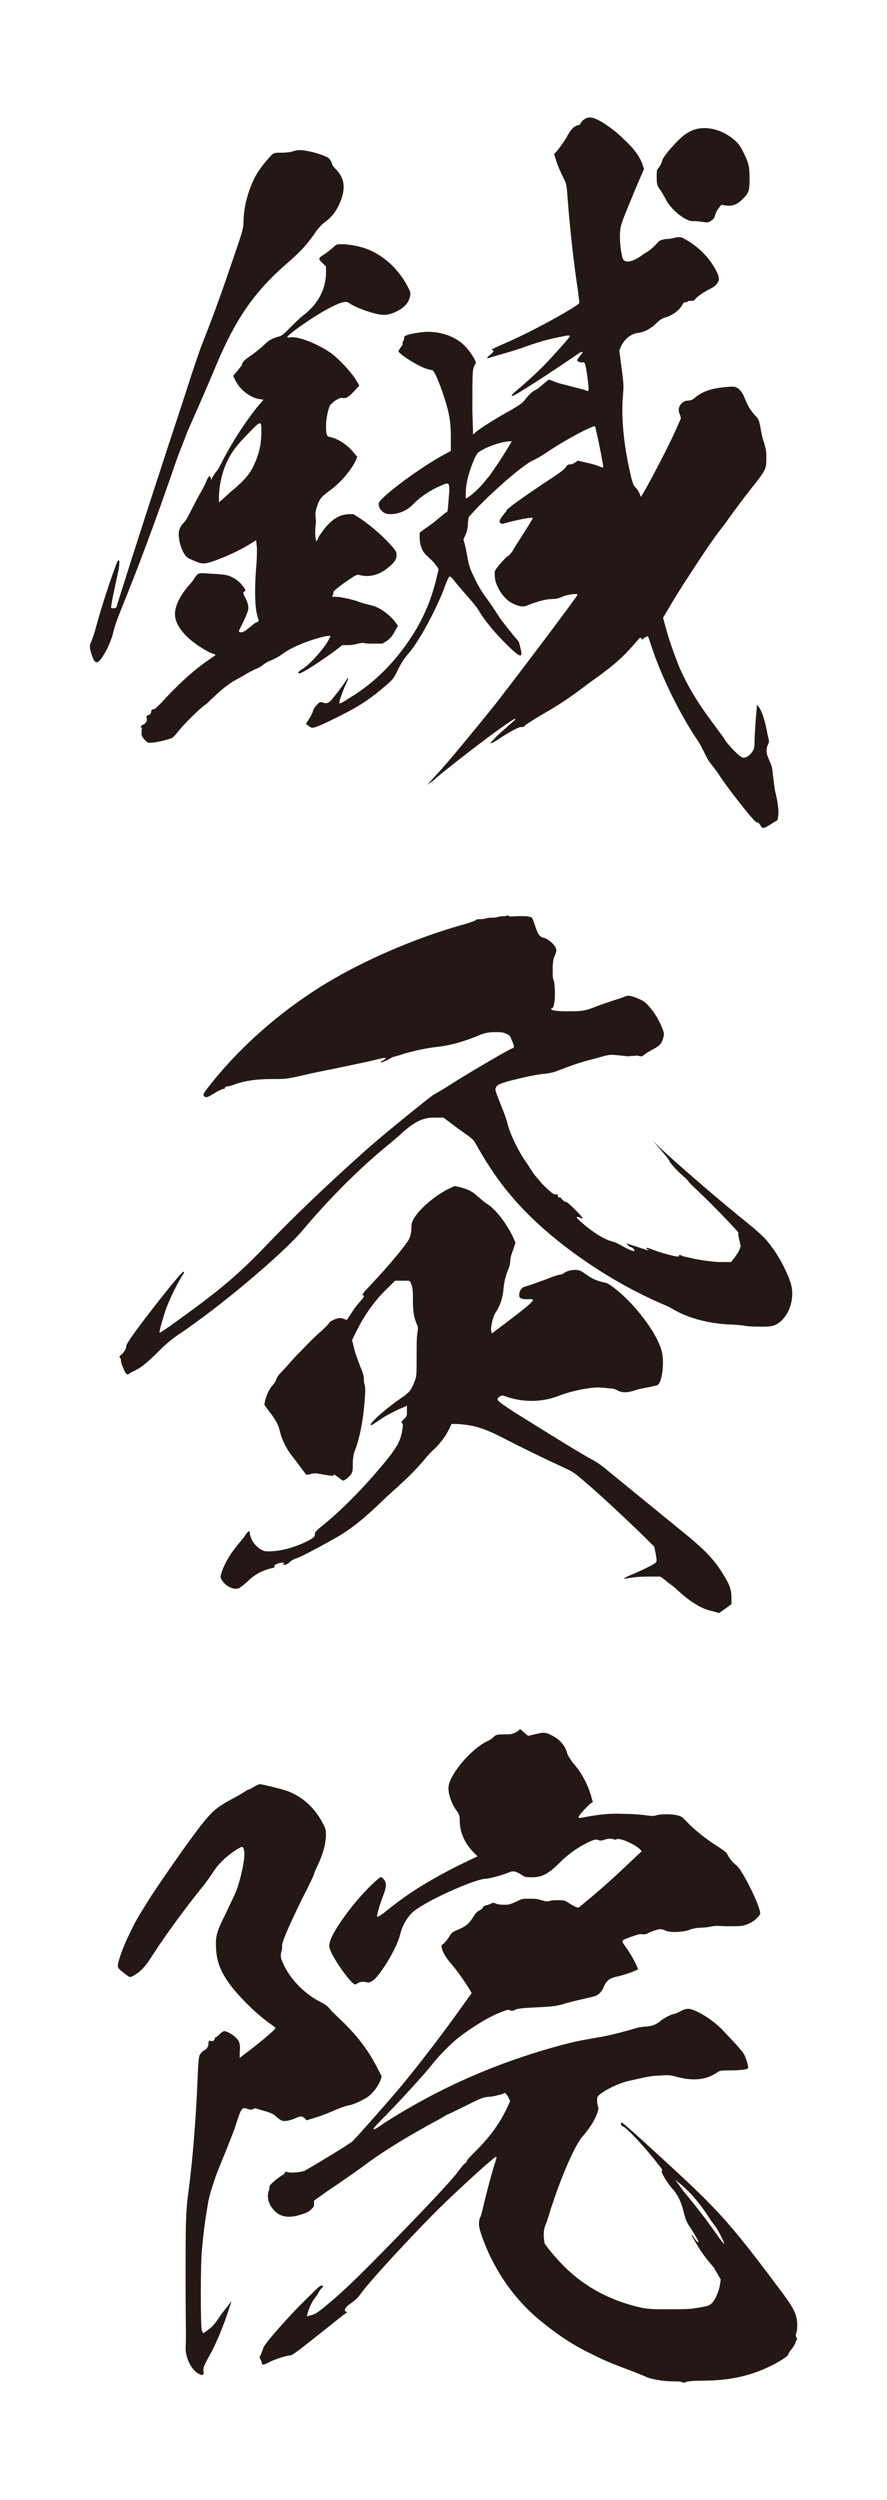 <?xml version="1.0" encoding="utf-8"?>
<!-- Generator: Adobe Illustrator 16.0.3, SVG Export Plug-In . SVG Version: 6.00 Build 0)  -->
<!DOCTYPE svg PUBLIC "-//W3C//DTD SVG 1.1//EN" "http://www.w3.org/Graphics/SVG/1.1/DTD/svg11.dtd">
<svg version="1.1" id="レイヤー_1" xmlns="http://www.w3.org/2000/svg" xmlns:xlink="http://www.w3.org/1999/xlink" x="0px"
	 y="0px" width="14.316px" height="40.316px" viewBox="0 0 14.316 40.316" enable-background="new 0 0 14.316 40.316"
	 xml:space="preserve">
<g>
	<path fill="#231815" d="M4.974,2.438c0.084,0.012,0.275,0.072,0.324,0.108c0.023,0.012,0.06,0.072,0.06,0.096
		c0,0.012,0.023,0.048,0.06,0.084c0.156,0.156,0.168,0.336,0.048,0.587C5.417,3.422,5.333,3.518,5.249,3.578
		C5.214,3.602,5.165,3.65,5.117,3.71C4.962,3.938,4.854,4.058,4.602,4.273C4.086,4.729,3.798,5.161,3.498,5.869
		C3.379,6.157,3.127,6.732,3.03,6.948c-0.035,0.096-0.119,0.3-0.18,0.468C2.599,8.147,2.335,8.879,2.047,9.599
		c-0.18,0.444-0.191,0.48-0.228,0.636c-0.012,0.048-0.06,0.168-0.096,0.24c-0.145,0.264-0.192,0.276-0.264,0.012
		c-0.013-0.072-0.013-0.084,0.012-0.132c0.012-0.036,0.06-0.156,0.084-0.264c0.096-0.348,0.239-0.779,0.336-1.031
		c0.012-0.024,0.023-0.036,0.036-0.012c0,0.012,0,0.096-0.024,0.192c-0.06,0.276-0.12,0.552-0.108,0.564
		c0.013,0.012,0.084,0,0.084-0.012c0-0.012,0.42-1.331,0.696-2.171C2.73,7.14,2.935,6.528,3.019,6.265
		C3.103,6,3.223,5.641,3.282,5.497C3.486,4.981,3.606,4.633,3.798,4.07C3.918,3.722,3.93,3.662,3.93,3.59
		c0-0.264,0.084-0.552,0.204-0.768c0.061-0.108,0.18-0.252,0.24-0.312c0.048-0.048,0.048-0.048,0.18-0.048
		c0.072,0,0.156-0.012,0.18-0.024C4.806,2.415,4.865,2.415,4.974,2.438z M5.514,3.938c0.096,0,0.252,0.024,0.359,0.06
		c0.3,0.096,0.563,0.336,0.72,0.648C6.629,4.717,6.629,4.729,6.616,4.79c-0.023,0.083-0.06,0.132-0.144,0.192
		c-0.096,0.06-0.191,0.096-0.275,0.096c-0.132,0-0.444-0.108-0.564-0.192c-0.048-0.036-0.132-0.012-0.275,0.06
		c-0.252,0.12-0.744,0.468-0.72,0.492c0.012,0.012,0.036,0,0.084,0c0.144,0,0.456,0.132,0.647,0.276
		c0.12,0.096,0.264,0.252,0.36,0.384l0.071,0.12L5.766,6.252c-0.049,0.06-0.133,0.144-0.168,0.156C5.585,6.42,5.562,6.42,5.537,6.42
		c-0.023-0.012-0.06,0-0.12,0.036C5.381,6.48,5.346,6.517,5.333,6.528C5.298,6.576,5.262,6.756,5.262,6.864
		c0,0.132,0.012,0.168,0.048,0.18c0.144,0.024,0.3,0.132,0.396,0.252l0.061,0.072L5.729,7.452c-0.097,0.18-0.265,0.36-0.42,0.468
		c-0.108,0.084-0.12,0.096-0.156,0.156c-0.036,0.072-0.072,0.192-0.06,0.251c0,0.024,0.012,0.096,0,0.156
		c-0.013,0.096,0,0.24,0.012,0.24s0.024-0.024,0.036-0.06c0.012-0.024,0.072-0.108,0.12-0.168c0.119-0.132,0.216-0.192,0.359-0.204
		h0.084l0.096,0.06c0.181,0.12,0.42,0.324,0.564,0.503C6.4,8.903,6.4,8.915,6.4,8.963c0,0.072-0.06,0.132-0.168,0.216
		C6.101,9.275,5.957,9.311,5.813,9.275C5.777,9.263,5.753,9.263,5.669,9.323c-0.18,0.12-0.288,0.204-0.288,0.228
		c0,0.012,0,0.036-0.012,0.048C5.357,9.623,5.357,9.623,5.405,9.623c0.084,0,0.252,0.036,0.36,0.072
		c0.06,0.024,0.144,0.048,0.203,0.06c0.061,0.012,0.145,0.048,0.18,0.072c0.084,0.048,0.192,0.144,0.24,0.216l0.036,0.048
		l-0.036,0.06c-0.048,0.096-0.084,0.144-0.156,0.192l-0.06,0.036H6.041c-0.072,0-0.156,0-0.168-0.012c-0.012,0-0.048,0-0.096,0.012
		c-0.036,0.012-0.096,0.024-0.156,0.024H5.525l-0.108,0.084c-0.228,0.168-0.539,0.372-0.587,0.372c-0.036,0-0.013-0.036,0.071-0.084
		c0.108-0.072,0.264-0.252,0.36-0.384c0.036-0.06,0.071-0.12,0.071-0.132c0-0.024-0.203,0.024-0.396,0.096
		c-0.156,0.06-0.264,0.108-0.396,0.204c-0.072,0.048-0.145,0.084-0.18,0.096c-0.036,0.012-0.072,0.036-0.108,0.06
		c-0.023,0.024-0.084,0.06-0.12,0.072c-0.036,0.012-0.096,0.048-0.144,0.072c-0.036,0.024-0.12,0.072-0.168,0.096
		c-0.132,0.072-0.264,0.18-0.372,0.288c-0.06,0.048-0.107,0.108-0.132,0.12c-0.048,0.024-0.3,0.264-0.42,0.408
		c-0.107,0.132-0.107,0.132-0.203,0.156c-0.12,0.036-0.265,0.06-0.301,0.048c-0.035-0.012-0.096-0.084-0.107-0.12v-0.072
		c0-0.024,0.012-0.048,0-0.048c-0.024,0-0.012-0.036,0.023-0.048c0.036-0.012,0.072-0.06,0.061-0.096
		c-0.012-0.024,0-0.06,0.023-0.06c0.024,0,0.049-0.024,0.049-0.06c0-0.024,0.023-0.036,0.048-0.036c0.012,0,0.048-0.036,0.12-0.108
		c0.228-0.252,0.503-0.516,0.791-0.708l0.084-0.06l-0.096-0.036c-0.324-0.167-0.552-0.396-0.563-0.6
		C2.814,9.791,2.898,9.611,3.055,9.431c0.036-0.036,0.072-0.084,0.084-0.108s0.036-0.048,0.048-0.06
		c0.036-0.024,0.048-0.024,0.216-0.012c0.252,0.012,0.276,0.024,0.348,0.06c0.072,0.036,0.132,0.084,0.18,0.156
		c0.036,0.048,0.036,0.06,0.013,0.072c-0.024,0.012-0.024,0.012,0,0.072c0.06,0.108,0.071,0.168,0.06,0.228
		c-0.023,0.084-0.084,0.204-0.12,0.276c-0.023,0.048-0.036,0.06-0.023,0.072c0.036,0.024,0.084,0,0.155-0.06
		c0.049-0.036,0.084-0.072,0.108-0.084s0.036-0.012,0.048-0.024c0.012-0.012-0.012-0.048-0.023-0.108
		C4.11,9.767,4.11,9.455,4.134,9.155c0.013-0.132,0.013-0.251,0.013-0.312L4.134,8.711l-0.096,0.06
		c-0.192,0.12-0.468,0.24-0.659,0.3C3.282,9.095,3.246,9.095,3.114,9.035C3.03,8.999,3.007,8.987,2.971,8.927
		C2.923,8.843,2.898,8.759,2.887,8.663c-0.012-0.096,0.012-0.168,0.084-0.24c0.048-0.048,0.084-0.144,0.252-0.456
		c0.023-0.036,0.072-0.12,0.096-0.18C3.343,7.728,3.366,7.68,3.379,7.68c0.012,0,0.023,0.012,0.023,0.036
		c0.012,0.036,0,0.024,0.036-0.036c0.024-0.036,0.048-0.072,0.06-0.084C3.511,7.584,3.559,7.5,3.606,7.404
		c0.156-0.3,0.384-0.647,0.575-0.875l0.072-0.084L4.17,6.433c-0.156-0.036-0.3-0.156-0.372-0.3L3.763,6.061l0.071-0.084
		C3.87,5.929,3.906,5.893,3.906,5.881c0-0.036,0.048-0.084,0.12-0.132C4.05,5.737,4.158,5.653,4.23,5.593
		c0.119-0.12,0.155-0.132,0.275-0.168c0.048-0.012,0.072-0.036,0.18-0.144C4.758,5.209,4.854,5.113,4.89,5.089
		c0.252-0.192,0.372-0.432,0.372-0.708V4.298l-0.061-0.06C5.13,4.166,5.13,4.166,5.262,4.082C5.31,4.046,5.369,3.998,5.394,3.974
		C5.43,3.938,5.453,3.938,5.514,3.938z M4.002,6.996c-0.191,0.192-0.264,0.3-0.323,0.42c-0.084,0.156-0.145,0.408-0.145,0.6V8.1
		l0.084-0.072c0.048-0.048,0.132-0.12,0.204-0.18C3.966,7.716,4.038,7.632,4.098,7.5c0.084-0.18,0.12-0.336,0.12-0.54
		C4.218,6.78,4.218,6.768,4.002,6.996z M9.699,1.959c0.155,0.096,0.252,0.168,0.396,0.312c0.156,0.144,0.24,0.276,0.276,0.384
		l0.023,0.072l-0.12,0.276c-0.239,0.576-0.252,0.611-0.264,0.708c-0.012,0.132,0,0.3,0.036,0.444c0.012,0.036,0.023,0.048,0.06,0.06
		c0.061,0.012,0.145-0.024,0.216-0.072c0.036-0.024,0.084-0.06,0.108-0.072c0.048-0.024,0.132-0.096,0.191-0.168
		c0.024-0.024,0.049-0.036,0.12-0.048c0.048,0,0.12-0.012,0.156-0.024c0.072-0.012,0.096-0.012,0.156,0.024
		c0.239,0.132,0.419,0.324,0.527,0.552c0.023,0.06,0.023,0.083,0.023,0.108c-0.023,0.06-0.048,0.096-0.144,0.144
		c-0.096,0.048-0.204,0.12-0.24,0.168c-0.023,0.024-0.035,0.024-0.06,0.024c-0.023,0-0.048,0-0.06,0.012
		c-0.013,0.012-0.036,0.012-0.048,0.012c-0.013,0-0.024,0.012-0.036,0.036c-0.048,0.096-0.168,0.18-0.3,0.216
		c-0.036,0.012-0.072,0.036-0.12,0.084c-0.084,0.084-0.192,0.144-0.288,0.156c-0.12,0.012-0.228,0.096-0.288,0.228l-0.023,0.06
		l0.036,0.276c0.035,0.264,0.035,0.276,0.023,0.444c-0.036,0.384,0.024,0.875,0.132,1.319c0.024,0.096,0.036,0.132,0.061,0.156
		c0.036,0.036,0.06,0.072,0.084,0.132c0.012,0.036,0.012,0.036,0.023,0.012c0.072-0.108,0.36-0.648,0.528-1.007l0.107-0.24
		l-0.012-0.048c-0.012-0.024-0.024-0.072-0.024-0.084c0-0.084,0.072-0.156,0.156-0.156c0.036,0,0.072-0.012,0.107-0.048
		c0.12-0.096,0.252-0.144,0.468-0.167c0.133-0.012,0.168-0.012,0.192,0c0.06,0.024,0.107,0.084,0.144,0.18
		c0.048,0.12,0.084,0.18,0.156,0.264c0.06,0.06,0.072,0.072,0.096,0.204c0.012,0.072,0.036,0.192,0.061,0.252
		c0.023,0.084,0.035,0.132,0.035,0.204c0,0.204,0,0.216-0.167,0.432c-0.192,0.24-0.396,0.516-0.504,0.671
		c-0.048,0.06-0.132,0.168-0.181,0.24c-0.132,0.18-0.563,0.84-0.695,1.067l-0.12,0.204l0.036,0.132
		c0.048,0.192,0.156,0.492,0.229,0.672c0.155,0.348,0.323,0.611,0.587,0.959c0.048,0.072,0.12,0.156,0.145,0.204
		c0.06,0.096,0.239,0.276,0.287,0.288c0.049,0.012,0.12-0.036,0.156-0.096c0.024-0.036,0.036-0.06,0.036-0.144
		c0-0.12,0.024-0.468,0.036-0.552v-0.06l0.023,0.024c0.061,0.072,0.108,0.216,0.156,0.479c0.024,0.084,0.024,0.096,0,0.144
		c-0.036,0.084-0.024,0.144,0.024,0.252c0.035,0.072,0.048,0.108,0.06,0.252c0.012,0.084,0.024,0.204,0.036,0.252
		c0.036,0.144,0.06,0.3,0.048,0.384l-0.012,0.072l-0.097,0.06c-0.132,0.084-0.144,0.084-0.18,0.024
		c-0.023-0.036-0.036-0.048-0.06-0.048c-0.012,0-0.048-0.036-0.168-0.18c-0.192-0.24-0.348-0.444-0.456-0.611
		c-0.048-0.072-0.12-0.156-0.144-0.192c-0.024-0.036-0.061-0.108-0.084-0.156c-0.024-0.048-0.072-0.144-0.108-0.192
		c-0.275-0.408-0.575-1.007-0.743-1.523c-0.036-0.108-0.048-0.156-0.061-0.144c-0.012,0-0.023,0.012-0.048,0.024
		c-0.023,0.012-0.023,0.036-0.035,0.024l-0.024-0.024c-0.012-0.012-0.024,0.012-0.132,0.132c-0.132,0.156-0.312,0.312-0.444,0.408
		c-0.012,0.012-0.144,0.108-0.228,0.167c-0.288,0.216-0.432,0.324-0.743,0.504c-0.168,0.096-0.313,0.192-0.324,0.204
		c-0.012,0.024-0.036,0.024-0.048,0.024c-0.036-0.012-0.168,0.06-0.336,0.168c-0.084,0.06-0.156,0.096-0.168,0.096
		s0.048-0.072,0.168-0.18c0.108-0.096,0.204-0.18,0.216-0.192c0.012-0.012,0.024-0.012,0.012-0.024
		c-0.023-0.024-0.852,0.6-1.283,0.959c-0.048,0.048-0.107,0.084-0.12,0.096c-0.023,0.024-0.012,0,0.156-0.18
		c0.168-0.18,0.552-0.648,0.863-1.032c0.216-0.264,1.392-1.823,1.392-1.847c0-0.024-0.18,0-0.252,0.036
		C9.027,9.646,8.968,9.659,8.932,9.659c-0.12,0-0.252,0.036-0.432,0.108C8.451,9.791,8.368,9.779,8.271,9.73
		c-0.12-0.06-0.228-0.204-0.275-0.36c-0.012-0.06-0.012-0.108-0.012-0.144c0-0.024,0.035-0.072,0.096-0.144
		c0.048-0.048,0.084-0.096,0.107-0.108c0.024-0.012,0.072-0.06,0.097-0.108c0.023-0.048,0.107-0.168,0.18-0.288
		c0.107-0.168,0.144-0.228,0.132-0.228C8.56,8.339,8.271,8.399,8.116,8.447c-0.013,0-0.024,0-0.036-0.012
		c-0.024-0.012-0.024-0.024,0-0.072c0.012-0.024,0.048-0.06,0.06-0.084c0.024-0.024,0.036-0.036,0.036-0.048
		c0-0.024,0.252-0.204,0.647-0.468c0.24-0.156,0.3-0.204,0.324-0.252C9.159,7.5,9.171,7.488,9.207,7.488s0.061-0.024,0.084-0.036
		l0.036-0.024l0.204,0.048C9.639,7.5,9.723,7.548,9.735,7.536c0.012-0.012-0.12-0.647-0.132-0.66
		C9.591,6.864,9.555,6.888,9.495,6.912C9.327,6.984,8.979,7.188,8.823,7.296c-0.084,0.06-0.18,0.108-0.228,0.132
		C8.439,7.5,7.984,7.896,7.696,8.195L7.564,8.339L7.552,8.436c0,0.06-0.012,0.132-0.035,0.18L7.48,8.699l0.023,0.084
		c0.013,0.048,0.036,0.168,0.048,0.24c0.024,0.108,0.036,0.156,0.097,0.276C7.72,9.455,7.78,9.551,7.888,9.695
		c0.036,0.048,0.12,0.18,0.192,0.288c0.071,0.096,0.191,0.24,0.216,0.276c0.048,0.048,0.084,0.096,0.084,0.108
		c0,0.012,0.012,0.048,0.023,0.096c0.036,0.156,0,0.156-0.252-0.096c-0.155-0.156-0.3-0.324-0.407-0.492
		C7.708,9.803,7.624,9.707,7.54,9.611c-0.072-0.084-0.168-0.192-0.204-0.24C7.301,9.323,7.265,9.287,7.252,9.299
		C7.24,9.311,7.204,9.383,7.168,9.491c-0.144,0.372-0.396,0.828-0.552,1.02c-0.096,0.108-0.155,0.204-0.216,0.336
		c-0.048,0.096-0.071,0.12-0.168,0.204c-0.239,0.204-0.407,0.324-0.743,0.492c-0.264,0.132-0.396,0.192-0.443,0.192
		c-0.024,0-0.048-0.012-0.072-0.036l-0.036-0.024l0.036-0.06c0.024-0.036,0.06-0.096,0.072-0.132
		c0.012-0.048,0.035-0.084,0.071-0.12c0.048-0.048,0.048-0.048,0.084-0.036c0.072,0.024,0.097,0.012,0.145-0.036
		c0.06-0.072,0.191-0.24,0.228-0.3c0.06-0.108,0.06-0.06,0,0.06c-0.048,0.108-0.108,0.276-0.096,0.288
		c0.012,0.012,0.071-0.024,0.144-0.072c0.444-0.264,0.804-0.636,1.092-1.115c0.168-0.288,0.275-0.563,0.359-0.947
		c0.012-0.024,0-0.048-0.06-0.12c-0.036-0.048-0.097-0.096-0.12-0.12c-0.072-0.06-0.12-0.168-0.12-0.3V8.591l0.061-0.048
		C6.868,8.52,6.977,8.447,7.061,8.375c0.084-0.072,0.144-0.12,0.156-0.12c0.012,0,0.023-0.216,0.035-0.336
		c0-0.144-0.012-0.144-0.144-0.084c-0.168,0.072-0.324,0.18-0.42,0.276c-0.107,0.12-0.228,0.168-0.359,0.18
		c-0.084,0-0.084,0-0.132-0.024C6.137,8.231,6.101,8.16,6.113,8.111C6.148,8.016,6.7,7.596,7.12,7.356l0.156-0.084V7.044
		c0-0.18-0.012-0.264-0.036-0.384C7.192,6.433,7.036,6.013,6.988,5.977C6.977,5.965,6.94,5.965,6.904,5.953
		C6.772,5.917,6.521,5.761,6.449,5.689c-0.024-0.024-0.024-0.024,0-0.06c0.012-0.024,0.048-0.06,0.048-0.072
		c0-0.024,0-0.048,0.012-0.06c0.012-0.012,0.012-0.036,0.012-0.048c0-0.036,0.061-0.06,0.229-0.084c0.203-0.036,0.396,0,0.552,0.072
		C7.444,5.509,7.54,5.593,7.648,5.773l0.035,0.072L7.648,5.917c-0.024,0.06-0.024,0.156-0.024,0.72l0.012,0.372l0.036-0.036
		C7.756,6.9,8.068,6.708,8.248,6.612c0.144-0.084,0.191-0.12,0.216-0.156c0.048-0.06,0.12-0.144,0.18-0.168
		c0.024-0.012,0.06-0.036,0.084-0.06s0.06-0.048,0.084-0.072l0.048-0.036l0.096,0.036c0.048,0.024,0.168,0.048,0.252,0.072
		s0.192,0.048,0.229,0.06C9.471,6.3,9.483,6.313,9.495,6.3c0.012-0.012,0-0.096-0.012-0.204C9.447,5.833,9.436,5.833,9.399,5.845
		c-0.013,0-0.036,0-0.061-0.012C9.327,5.821,9.315,5.821,9.315,5.809c0-0.012,0.023-0.036,0.048-0.072
		c0.023-0.036,0.048-0.048,0.036-0.06c0-0.012-0.048,0.012-0.097,0.048c-0.419,0.288-0.995,0.66-1.031,0.66
		c-0.023,0-0.012-0.024,0.048-0.072c0.145-0.12,0.384-0.336,0.517-0.479c0.18-0.192,0.359-0.396,0.359-0.408
		c0-0.024-0.012-0.024-0.18,0.012c-0.192,0.036-0.42,0.108-0.612,0.18C8.26,5.665,8.092,5.713,7.924,5.761
		c-0.036,0.012-0.06,0.024-0.06,0.012c0-0.012,0.023-0.036,0.06-0.06c0.048-0.048,0.048-0.06,0.036-0.06
		c-0.012-0.012-0.024,0-0.024-0.012c0-0.012,0.084-0.048,0.192-0.096c0.396-0.168,0.995-0.492,1.199-0.636l0.024-0.024L9.327,4.682
		C9.255,4.214,9.195,3.65,9.159,3.17C9.147,2.99,9.136,2.954,9.111,2.906c-0.048-0.096-0.12-0.252-0.144-0.348L8.943,2.487
		l0.072-0.084c0.036-0.048,0.096-0.132,0.132-0.192c0.06-0.12,0.12-0.18,0.18-0.192c0.024,0,0.036-0.012,0.048-0.036
		c0.024-0.048,0.072-0.072,0.108-0.084C9.543,1.887,9.591,1.899,9.699,1.959z M8.26,7.116H8.235c-0.107,0-0.348,0.072-0.479,0.156
		C7.708,7.296,7.696,7.32,7.66,7.392C7.576,7.584,7.517,7.788,7.517,7.956V8.04l0.06-0.036c0.084-0.06,0.216-0.192,0.275-0.276
		c0.036-0.036,0.097-0.12,0.133-0.18c0.071-0.096,0.167-0.252,0.239-0.372L8.26,7.116z M11.882,2.283
		c0.048,0.048,0.072,0.084,0.12,0.18c0.084,0.168,0.096,0.228,0.096,0.42s-0.012,0.228-0.108,0.324
		c-0.083,0.084-0.155,0.12-0.264,0.108l-0.084-0.012L11.605,3.35c-0.023,0.024-0.048,0.072-0.06,0.108
		c-0.012,0.048-0.024,0.072-0.06,0.096C11.438,3.59,11.426,3.59,11.33,3.578c-0.06-0.012-0.12-0.012-0.144-0.012
		c-0.108,0.012-0.36-0.18-0.444-0.36c-0.012-0.024-0.036-0.06-0.048-0.084c-0.012-0.024-0.048-0.072-0.072-0.108
		c-0.023-0.06-0.023-0.084-0.023-0.168c0-0.096,0-0.096,0.023-0.132c0.036-0.036,0.061-0.096,0.072-0.144
		c0.012-0.024,0.06-0.096,0.144-0.191c0.181-0.204,0.276-0.264,0.408-0.3C11.462,2.031,11.702,2.115,11.882,2.283z"/>
	<path fill="#231815" d="M8.2,14.761c0.012,0,0,0,0.012,0.012s0.084,0,0.156,0c0.083,0,0.155,0,0.18,0.012
		c0.036,0,0.048,0.012,0.096,0.168c0.036,0.108,0.072,0.156,0.12,0.167c0.084,0.012,0.216,0.132,0.216,0.204
		c0,0.012-0.012,0.06-0.036,0.108c-0.012,0.036-0.024,0.096-0.024,0.204c0,0.096,0,0.144,0.024,0.192
		c0,0.024,0.012,0.072,0.012,0.204c0,0.144-0.023,0.228-0.048,0.228c-0.012,0-0.012,0-0.012,0.012c0,0.024,0.107,0.036,0.275,0.036
		c0.192,0,0.265,0,0.468-0.084c0.061-0.024,0.168-0.06,0.24-0.084s0.156-0.048,0.18-0.06c0.024-0.012,0.072-0.024,0.084-0.024
		c0.048,0,0.18,0.048,0.252,0.096c0.096,0.072,0.228,0.252,0.3,0.444c0.024,0.06,0.024,0.083,0.012,0.132
		c-0.023,0.096-0.06,0.132-0.144,0.18c-0.048,0.024-0.108,0.06-0.144,0.084c-0.061,0.048-0.061,0.048-0.108,0.036
		c-0.023-0.012-0.072,0-0.12,0c-0.084,0.012-0.071,0-0.228-0.012c-0.12-0.012-0.132-0.012-0.336,0.048
		c-0.252,0.06-0.443,0.132-0.6,0.192c-0.084,0.036-0.144,0.048-0.24,0.06c-0.144,0.012-0.348,0.06-0.539,0.108
		c-0.18,0.048-0.229,0.072-0.24,0.108c-0.023,0.036-0.023,0.036,0.096,0.336c0.036,0.084,0.072,0.192,0.084,0.24
		c0.036,0.156,0.168,0.444,0.313,0.648c0.035,0.048,0.084,0.132,0.119,0.18c0.036,0.048,0.097,0.108,0.12,0.144
		c0.072,0.072,0.18,0.18,0.216,0.18h0.036c0.012,0,0.012,0.012,0.012,0.024c0,0.012,0.013,0.036,0.024,0.024
		c0.012-0.012,0.024,0.012,0.048,0.036c0.024,0.024,0.036,0.036,0.048,0.036c0.013,0,0.036,0.012,0.048,0.024
		c0.048,0.036,0.24,0.228,0.229,0.24c-0.013,0.012-0.024,0-0.048-0.012c-0.061-0.024-0.061,0,0.012,0.06
		c0.168,0.156,0.372,0.288,0.504,0.324c0.048,0.011,0.107,0.037,0.144,0.06c0.06,0.035,0.156,0.084,0.204,0.096
		c0.012,0,0.023,0.012,0.023,0c0-0.023-0.035-0.061-0.06-0.061c-0.012,0-0.036-0.023-0.048-0.035
		c-0.024-0.023-0.024-0.036-0.012-0.023c0.035,0.012,0.323,0.107,0.335,0.107c0.024,0,0.024,0,0-0.012
		c-0.048-0.024-0.023-0.037,0.036-0.013c0.145,0.06,0.48,0.156,0.468,0.12c-0.012-0.023,0.013-0.023,0.061,0
		c0.023,0.012,0.107,0.023,0.203,0.048c0.133,0.024,0.217,0.036,0.372,0.048h0.204l0.048-0.06c0.024-0.036,0.072-0.097,0.084-0.132
		l0.024-0.061l-0.024-0.107c-0.012-0.06-0.023-0.096-0.012-0.108c0.012-0.012-0.492-0.528-0.636-0.66
		c-0.048-0.048-0.132-0.12-0.168-0.168s-0.084-0.084-0.096-0.096c-0.072-0.06-0.216-0.216-0.216-0.24
		c0-0.012-0.049-0.072-0.132-0.168l-0.133-0.156l0.12,0.12c0.408,0.372,0.936,0.827,1.367,1.175
		c0.192,0.156,0.324,0.264,0.432,0.419c0.145,0.192,0.276,0.469,0.313,0.612c0.06,0.252-0.048,0.529-0.24,0.636
		c-0.048,0.023-0.084,0.036-0.216,0.036c-0.084,0-0.216,0-0.288-0.013c-0.071-0.012-0.191-0.023-0.287-0.023
		c-0.336-0.023-0.648-0.107-0.888-0.252c-0.036-0.023-0.12-0.061-0.204-0.096c-0.768-0.336-1.571-0.876-2.123-1.428
		c-0.323-0.324-0.563-0.636-0.84-1.127c-0.048-0.084-0.048-0.084-0.287-0.252l-0.24-0.18H7.013c-0.097,0-0.145,0.012-0.216,0.036
		c-0.108,0.048-0.192,0.108-0.3,0.204c-0.048,0.048-0.192,0.168-0.324,0.276c-0.456,0.384-0.911,0.852-1.283,1.295
		c-0.312,0.372-1.331,1.236-2.015,1.692c-0.072,0.048-0.18,0.132-0.288,0.24c-0.192,0.191-0.288,0.275-0.408,0.336
		c-0.048,0.023-0.096,0.047-0.107,0.06c-0.012,0.012-0.024,0-0.048-0.024c-0.024-0.048-0.072-0.156-0.072-0.191
		c0-0.012,0-0.036-0.012-0.049c-0.012-0.012-0.024-0.023,0.012-0.047c0.048-0.037,0.096-0.121,0.084-0.145
		c0-0.012,0.024-0.048,0.06-0.108c0.168-0.251,0.828-1.091,0.864-1.091c0.012,0,0.012,0.023,0,0.036
		c-0.097,0.144-0.229,0.419-0.288,0.587c-0.036,0.108-0.108,0.349-0.096,0.36c0.012,0.013,0.371-0.252,0.6-0.42
		c0.516-0.384,0.779-0.625,1.223-1.092c0.504-0.516,1.067-1.043,1.584-1.499C6.329,18.18,6.94,17.688,7,17.652
		c0.024-0.012,0.168-0.096,0.336-0.204c0.288-0.18,0.696-0.419,0.876-0.516c0.048-0.024,0.084-0.036,0.084-0.048
		c0-0.012-0.012-0.06-0.036-0.108c-0.024-0.072-0.036-0.084-0.096-0.108c-0.048-0.024-0.084-0.024-0.168-0.024
		c-0.108,0-0.156,0.012-0.229,0.036c-0.251,0.108-0.491,0.18-0.731,0.204c-0.191,0.024-0.348,0.06-0.516,0.108
		c-0.096,0.036-0.18,0.048-0.191,0.06c-0.084,0.048-0.168,0.084-0.181,0.084c-0.012-0.012,0.013-0.024,0.036-0.036
		c0.061-0.036,0.048-0.048-0.012-0.036c-0.024,0-0.036,0.012-0.048,0.012s-0.144,0.036-0.324,0.072
		c-0.168,0.036-0.455,0.096-0.636,0.132c-0.18,0.036-0.371,0.084-0.443,0.096C4.613,17.4,4.565,17.4,4.397,17.4
		c-0.287,0-0.479,0.036-0.635,0.096C3.727,17.508,3.69,17.52,3.666,17.52c-0.023,0-0.036,0.012-0.036,0.024s0,0.012-0.012,0.012
		s-0.084,0.024-0.155,0.072C3.343,17.7,3.33,17.7,3.307,17.688c-0.012-0.012-0.024-0.024-0.024-0.036
		c0-0.012,0.036-0.072,0.097-0.144c0.432-0.552,1.007-1.079,1.643-1.499c0.684-0.456,1.631-0.875,2.507-1.115
		c0.072-0.024,0.144-0.048,0.155-0.06c0.013-0.012,0.036-0.012,0.061-0.012c0.023,0,0.06,0,0.096-0.012
		c0.036-0.012,0.072-0.012,0.096-0.012c0.024,0,0.061,0,0.097-0.012c0.036-0.012,0.084-0.012,0.107-0.012
		C8.164,14.773,8.188,14.761,8.2,14.761z M7.336,19.127c0.036,0,0.168,0.036,0.216,0.06c0.036,0.012,0.097,0.048,0.145,0.096
		c0.048,0.036,0.12,0.108,0.168,0.132c0.132,0.084,0.3,0.3,0.407,0.516l0.048,0.108l-0.035,0.108
		c-0.024,0.06-0.049,0.131-0.049,0.18c0,0.035-0.012,0.096-0.023,0.119c-0.036,0.084-0.072,0.192-0.084,0.313
		c-0.012,0.18-0.06,0.3-0.132,0.409c-0.036,0.047-0.072,0.203-0.072,0.275l0.012,0.061l0.24-0.181
		c0.456-0.348,0.492-0.384,0.348-0.372c-0.036,0-0.084,0-0.107-0.012C8.38,20.926,8.38,20.915,8.38,20.866
		c0.012-0.072,0.048-0.107,0.096-0.119c0.12-0.036,0.312-0.108,0.408-0.145c0.06-0.023,0.132-0.048,0.155-0.048
		c0.024,0,0.048-0.012,0.061-0.024c0.071-0.047,0.18-0.071,0.275-0.035c0.024,0.012,0.072,0.048,0.108,0.072
		c0.084,0.06,0.155,0.084,0.239,0.107c0.072,0.012,0.097,0.023,0.192,0.096c0.216,0.168,0.407,0.384,0.563,0.612
		c0.108,0.156,0.18,0.313,0.204,0.408c0.048,0.204,0,0.539-0.084,0.552c-0.012,0-0.061,0.013-0.108,0.024s-0.144,0.023-0.216,0.047
		c-0.155,0.049-0.216,0.049-0.3,0.013c-0.036-0.024-0.084-0.036-0.12-0.036c-0.035,0-0.084-0.012-0.132-0.012
		c-0.144-0.023-0.491,0.048-0.707,0.132c-0.24,0.096-0.54,0.108-0.804,0.024c-0.108-0.037-0.108-0.037-0.144-0.013
		c-0.072,0.048-0.061,0.06,0.275,0.276c0.731,0.455,0.983,0.611,1.199,0.731c0.072,0.036,0.18,0.108,0.276,0.192
		c0.264,0.215,0.923,0.755,1.115,0.91c0.479,0.385,0.611,0.528,0.791,0.84c0.061,0.108,0.084,0.18,0.084,0.313v0.084l-0.096,0.072
		c-0.072,0.047-0.096,0.071-0.108,0.071c-0.012,0-0.071-0.024-0.132-0.036c-0.155-0.035-0.348-0.156-0.539-0.336
		c-0.061-0.06-0.156-0.119-0.192-0.156l-0.084-0.059h-0.191c-0.168,0-0.24,0.012-0.384,0.035c-0.024,0,0.012-0.023,0.071-0.048
		c0.12-0.048,0.384-0.168,0.42-0.204c0.024-0.012,0.036-0.023,0.013-0.144l-0.024-0.12l-0.084-0.084
		c-0.191-0.191-0.72-0.695-1.031-0.959c-0.18-0.156-0.204-0.168-0.336-0.229c-0.312-0.144-0.684-0.324-0.936-0.455
		c-0.348-0.18-0.492-0.229-0.779-0.252H7.288L7.24,23.062c-0.06,0.119-0.168,0.252-0.252,0.324
		c-0.036,0.035-0.096,0.096-0.132,0.144c-0.12,0.144-0.264,0.288-0.384,0.396c-0.06,0.061-0.204,0.18-0.312,0.288
		c-0.264,0.252-0.432,0.396-0.684,0.552c-0.145,0.084-0.6,0.336-0.684,0.359c-0.036,0.012-0.084,0.036-0.097,0.049
		c-0.048,0.047-0.084,0.06-0.107,0.06c-0.024,0-0.024,0-0.012-0.013c0.012-0.012,0.012-0.023-0.024-0.023
		c-0.023,0-0.06,0.012-0.084,0.023c-0.036,0.013-0.048,0.024-0.036,0.037c0,0.012,0,0.023-0.071,0.035
		c-0.132,0.036-0.252,0.096-0.36,0.204c-0.048,0.048-0.12,0.096-0.132,0.108c-0.084,0.047-0.24-0.024-0.3-0.145
		c-0.012-0.035-0.012-0.048,0.012-0.119c0.061-0.168,0.156-0.313,0.288-0.469c0.036-0.048,0.072-0.084,0.084-0.107
		c0.012-0.024,0.036-0.049,0.048-0.061c0.024-0.023,0.024-0.023,0.036,0.049c0.024,0.096,0.072,0.155,0.144,0.215
		c0.061,0.037,0.084,0.049,0.145,0.049c0.216,0,0.468-0.072,0.684-0.192c0.071-0.048,0.071-0.048,0.071-0.084
		c0-0.024,0.013-0.048,0.084-0.108c0.349-0.275,0.732-0.671,1.056-1.066c0.204-0.252,0.252-0.348,0.276-0.54
		c0.012-0.06,0-0.071-0.013-0.084c-0.012-0.012,0-0.024,0.036-0.06c0.048-0.049,0.048-0.049,0.048-0.133v-0.084l-0.048,0.024
		c-0.12,0.048-0.288,0.132-0.407,0.216c-0.12,0.084-0.132,0.084-0.132,0.072c0-0.048,0.275-0.288,0.527-0.456
		c0.096-0.071,0.132-0.108,0.18-0.239c0.036-0.084,0.036-0.096,0.036-0.385c0-0.168,0-0.348,0.012-0.395
		c0.013-0.097,0.013-0.108-0.012-0.156c-0.048-0.12-0.06-0.204-0.06-0.408c0-0.18-0.013-0.204-0.036-0.252
		c-0.013-0.035-0.024-0.035-0.048-0.035h-0.12H6.377l-0.12,0.119c-0.216,0.205-0.372,0.432-0.504,0.696L5.682,21.61l0.048,0.191
		c0.036,0.108,0.084,0.24,0.107,0.288c0.024,0.06,0.036,0.108,0.036,0.144c0,0.024,0,0.061,0.012,0.096
		c0.013,0.037,0.013,0.108,0,0.265c-0.023,0.312-0.084,0.624-0.168,0.827c-0.012,0.049-0.023,0.096-0.023,0.192
		c0,0.084,0,0.108-0.024,0.155c-0.036,0.049-0.107,0.108-0.132,0.108c-0.012,0-0.036-0.024-0.072-0.048
		c-0.06-0.048-0.084-0.061-0.084-0.036c0,0.013-0.096,0-0.216-0.024c-0.071-0.012-0.096-0.012-0.144,0
		c-0.036,0.013-0.06,0.013-0.072,0.013c-0.012,0-0.035-0.036-0.071-0.084s-0.097-0.132-0.145-0.192
		c-0.107-0.132-0.18-0.275-0.216-0.42c-0.023-0.107-0.06-0.18-0.191-0.348l-0.061-0.084l0.013-0.072
		c0.023-0.084,0.06-0.168,0.107-0.227c0.024-0.025,0.061-0.072,0.072-0.108s0.036-0.072,0.072-0.108
		c0.035-0.035,0.144-0.156,0.239-0.264c0.108-0.107,0.264-0.276,0.36-0.359c0.096-0.084,0.18-0.168,0.18-0.18
		c0.012-0.024,0.084-0.061,0.132-0.072c0.023-0.012,0.06-0.012,0.096,0l0.061,0.023l0.071-0.107
		c0.036-0.061,0.097-0.145,0.145-0.192c0.071-0.084,0.071-0.096,0.048-0.096c-0.024,0-0.013-0.036,0.096-0.144
		c0.204-0.217,0.396-0.432,0.563-0.648c0.072-0.096,0.096-0.131,0.108-0.204c0.012-0.048,0.012-0.108,0.012-0.132
		c0-0.144,0.288-0.432,0.588-0.587C7.288,19.151,7.324,19.127,7.336,19.127z"/>
	<path fill="#231815" d="M4.194,28.771c0.036,0,0.384,0.084,0.468,0.119c0.239,0.097,0.432,0.276,0.563,0.54
		c0.036,0.072,0.036,0.097,0.036,0.192c-0.013,0.144-0.048,0.275-0.132,0.455c-0.036,0.072-0.061,0.133-0.061,0.145
		s-0.084,0.191-0.191,0.396c-0.229,0.468-0.336,0.72-0.324,0.768c0,0.013,0,0.06-0.012,0.084c-0.012,0.048-0.012,0.084,0,0.12
		c0.096,0.275,0.348,0.552,0.636,0.695c0.071,0.036,0.107,0.061,0.144,0.107c0.024,0.037,0.12,0.121,0.204,0.205
		c0.264,0.252,0.443,0.504,0.575,0.768l0.061,0.119l-0.024,0.072c-0.048,0.107-0.132,0.216-0.228,0.275
		c-0.084,0.049-0.204,0.108-0.288,0.121c-0.023,0-0.12,0.035-0.204,0.071s-0.228,0.096-0.312,0.12l-0.156,0.048l-0.035-0.036
		c-0.049-0.036-0.061-0.036-0.168,0.012c-0.061,0.024-0.12,0.036-0.156,0.036s-0.06-0.012-0.12-0.06
		c-0.06-0.061-0.096-0.072-0.264-0.12c-0.084-0.024-0.084-0.036-0.12-0.013c-0.036,0.013-0.036,0.013-0.084,0
		c-0.096-0.035-0.107-0.023-0.191,0.24c-0.036,0.12-0.108,0.288-0.145,0.385c-0.036,0.096-0.132,0.311-0.191,0.479
		c-0.084,0.252-0.108,0.336-0.132,0.504c-0.036,0.204-0.061,0.408-0.084,0.66c-0.024,0.24-0.024,1.26,0,1.307
		c0.012,0.024,0.012,0.037,0.023,0.037c0.013,0,0.036-0.025,0.072-0.049c0.072-0.048,0.12-0.107,0.216-0.252
		c0.036-0.048,0.096-0.119,0.12-0.156l0.048-0.06l-0.036,0.108c-0.084,0.264-0.204,0.563-0.312,0.756
		c-0.108,0.191-0.108,0.215-0.108,0.252c0,0.023,0.013,0.047,0,0.06c-0.012,0.024-0.023,0.024-0.071,0
		c-0.12-0.06-0.216-0.252-0.216-0.42c0.012-0.144,0-0.348,0-1.128c0-0.839,0-1.055,0.048-1.402c0.071-0.54,0.119-1.176,0.144-1.775
		c0.012-0.336,0.024-0.384,0.036-0.42c0.023-0.035,0.048-0.061,0.072-0.072c0.048-0.023,0.071-0.072,0.071-0.131
		c0-0.013,0.013-0.037,0.024-0.024c0.036,0.012,0.072,0,0.072-0.024c0-0.012,0.012-0.035,0.023-0.035s0.036-0.024,0.06-0.049
		c0.024-0.023,0.061-0.048,0.072-0.048c0.036,0,0.132,0.048,0.18,0.097c0.072,0.06,0.084,0.119,0.072,0.239v0.097l0.06-0.049
		c0.168-0.119,0.517-0.408,0.517-0.432c0-0.012-0.036-0.036-0.072-0.061C4.17,32.5,3.942,32.284,3.763,32.068
		c-0.181-0.228-0.265-0.407-0.276-0.647c-0.012-0.204,0.012-0.275,0.156-0.564c0.06-0.131,0.144-0.299,0.168-0.359
		c0.084-0.228,0.144-0.527,0.132-0.635c-0.013-0.084-0.024-0.097-0.084-0.061c-0.132,0.072-0.288,0.203-0.384,0.336
		c-0.024,0.035-0.096,0.144-0.168,0.24c-0.312,0.383-0.636,0.827-0.852,1.162c-0.12,0.192-0.192,0.252-0.288,0.313
		c-0.072,0.036-0.06,0.048-0.18-0.048c-0.096-0.072-0.096-0.084-0.072-0.181c0.048-0.168,0.12-0.335,0.229-0.551
		c0.071-0.145,0.155-0.275,0.323-0.54c0.372-0.552,0.768-1.115,0.924-1.271c0.096-0.109,0.239-0.192,0.396-0.276
		c0.072-0.036,0.144-0.084,0.168-0.097c0.024-0.023,0.072-0.035,0.096-0.047c0.024-0.013,0.061-0.037,0.084-0.049
		C4.158,28.782,4.182,28.771,4.194,28.771z M8.464,27.942l0.06,0.049l0.108-0.024c0.144-0.036,0.168-0.036,0.264,0.012
		c0.144,0.072,0.228,0.168,0.264,0.312c0.012,0.024,0.048,0.084,0.084,0.133c0.144,0.156,0.252,0.371,0.3,0.551l0.024,0.084
		l-0.036,0.024c-0.036,0.024-0.156,0.155-0.18,0.192c-0.013,0.012-0.013,0.023-0.013,0.035c0.013,0.012,0.061,0,0.12-0.012
		c0.204-0.035,0.372-0.061,0.624-0.048c0.132,0,0.288,0.013,0.348,0.024c0.096,0.012,0.12,0.012,0.156,0
		c0.071-0.024,0.264-0.024,0.348,0c0.06,0.012,0.084,0.035,0.132,0.084c0.132,0.144,0.312,0.287,0.539,0.432
		c0.108,0.072,0.12,0.084,0.145,0.131c0.023,0.049,0.06,0.097,0.144,0.168c0.084,0.072,0.313,0.528,0.36,0.696
		c0.023,0.071,0.023,0.084-0.036,0.144c-0.061,0.061-0.132,0.096-0.216,0.12c-0.061,0.013-0.12,0.013-0.24,0.013
		c-0.107,0-0.216-0.013-0.264,0c-0.048,0.012-0.132,0.023-0.18,0.023s-0.145,0.012-0.192,0.036c-0.107,0.036-0.3,0.048-0.384,0.012
		c-0.023-0.012-0.06-0.024-0.084-0.024c-0.048,0-0.18,0.049-0.216,0.072c-0.023,0.012-0.048,0.012-0.071,0.012
		c-0.036-0.012-0.072,0-0.181,0.037c-0.168,0.06-0.168,0.06-0.107,0.144c0.071,0.096,0.155,0.239,0.191,0.323l0.024,0.061
		l-0.084,0.035c-0.048,0.024-0.145,0.049-0.216,0.072c-0.072,0.012-0.145,0.036-0.156,0.049c-0.036,0.023-0.072,0.06-0.096,0.119
		c-0.024,0.072-0.072,0.12-0.12,0.145c-0.012,0.012-0.12,0.035-0.228,0.06c-0.108,0.024-0.252,0.06-0.324,0.084
		c-0.096,0.024-0.144,0.036-0.42,0.048c-0.264,0.012-0.3,0.023-0.336,0.036c-0.035,0.024-0.06,0.024-0.084,0.013
		C8.212,32.404,8.2,32.404,8.104,32.44c-0.228,0.084-0.503,0.264-0.707,0.42c-0.12,0.096-0.336,0.312-0.432,0.443
		c-0.097,0.12-0.408,0.468-0.72,0.791c-0.12,0.121-0.229,0.229-0.216,0.24c0.012,0.012,0.084-0.035,0.168-0.096
		c0.899-0.576,1.835-0.983,2.866-1.26c0.228-0.06,0.288-0.071,0.563-0.119c0.168-0.024,0.443-0.096,0.611-0.145
		c0.061-0.023,0.156-0.035,0.204-0.035c0.108-0.013,0.156-0.037,0.229-0.097c0.06-0.048,0.155-0.096,0.216-0.108
		c0.012,0,0.06-0.023,0.084-0.035c0.06-0.036,0.132-0.061,0.191-0.036c0.156,0.048,0.384,0.204,0.516,0.348
		c0.24,0.252,0.312,0.336,0.336,0.384c0.036,0.072,0.072,0.204,0.06,0.216c-0.012,0.024-0.167,0.036-0.3,0.036
		c-0.132,0-0.155,0-0.203,0.036c-0.108,0.071-0.216,0.108-0.372,0.108c-0.096,0-0.156-0.013-0.264-0.037
		c-0.12-0.035-0.145-0.035-0.3-0.023c-0.108,0-0.216,0.023-0.48,0.084c-0.168,0.036-0.384,0.145-0.468,0.216
		c-0.048,0.036-0.048,0.048-0.048,0.097c0,0.023,0,0.071,0.013,0.096c0.012,0.035,0.012,0.047-0.024,0.144
		c-0.048,0.12-0.144,0.252-0.228,0.348c-0.108,0.12-0.324,0.6-0.48,1.079c-0.048,0.133-0.083,0.276-0.107,0.324
		c-0.024,0.061-0.036,0.096-0.036,0.18c0,0.061,0.012,0.12,0.012,0.133c0.024,0.047,0.181,0.239,0.313,0.371
		c0.348,0.348,0.768,0.563,1.259,0.672c0.145,0.023,0.18,0.023,0.42,0.023c0.18,0,0.312,0,0.408-0.012
		c0.239-0.036,0.264-0.048,0.3-0.084c0.06-0.061,0.119-0.203,0.132-0.3l0.012-0.084l-0.048-0.084
		c-0.024-0.048-0.048-0.071-0.048-0.084c0-0.012-0.048-0.06-0.096-0.12c-0.049-0.06-0.12-0.156-0.133-0.18
		c-0.048-0.072-0.155-0.252-0.144-0.252s0.024,0.023,0.048,0.061c0.024,0.035,0.048,0.06,0.061,0.06
		c0.012,0-0.036-0.097-0.132-0.239c-0.049-0.072-0.072-0.121-0.097-0.217c-0.048-0.203-0.107-0.312-0.18-0.396
		c-0.036-0.036-0.096-0.12-0.132-0.18c-0.048-0.084-0.06-0.108-0.048-0.12s0-0.036-0.072-0.12c-0.191-0.251-0.516-0.6-0.563-0.6
		c-0.012,0-0.024-0.012-0.024-0.036c0-0.012,0-0.023,0.013-0.023c0.023,0,0.636,0.563,0.959,0.863
		c0.576,0.539,0.815,0.791,1.523,1.738c0.312,0.408,0.336,0.48,0.348,0.637c0,0.06,0,0.119-0.012,0.144
		c-0.013,0.036-0.013,0.06,0,0.084c0.012,0.024,0.012,0.036,0,0.048c-0.013,0.012-0.013,0.012-0.013,0.023
		c0,0.013-0.023,0.061-0.06,0.108s-0.06,0.084-0.06,0.097c0,0.023-0.168,0.131-0.3,0.191c-0.324,0.156-0.66,0.229-1.092,0.229
		c-0.156,0-0.24,0.012-0.264,0.023c-0.024,0.012-0.036,0.012-0.061,0c-0.023-0.012-0.084-0.012-0.144-0.012
		c-0.156,0-0.359-0.037-0.432-0.072c-0.024-0.012-0.168-0.072-0.3-0.12c-0.288-0.108-0.396-0.155-0.611-0.264
		c-0.301-0.144-0.552-0.323-0.804-0.528c-0.42-0.348-0.744-0.814-0.936-1.355c-0.036-0.107-0.048-0.155-0.048-0.203
		c0-0.036,0.012-0.096,0.023-0.107c0.012-0.024,0.036-0.121,0.061-0.229c0.048-0.203,0.132-0.516,0.18-0.66
		c0.023-0.071,0.023-0.084,0.012-0.084c-0.023,0-0.468,0.396-0.852,0.768c-0.479,0.469-1.163,1.212-1.331,1.439
		c-0.048,0.072-0.096,0.108-0.144,0.145c-0.036,0.023-0.084,0.06-0.097,0.084c-0.023,0.035-0.023,0.048,0,0.06
		c0.024,0.013,0.024,0.013-0.012,0.036c-0.024,0.012-0.168,0.132-0.336,0.264c-0.407,0.324-0.516,0.408-0.552,0.408
		c-0.048,0-0.204,0.048-0.312,0.096c-0.072,0.036-0.12,0.061-0.132,0.048c-0.012,0-0.012-0.036-0.024-0.06
		c-0.023-0.049-0.036-0.036,0-0.108c0.013-0.036,0.036-0.084,0.036-0.096c0-0.048,0.432-0.54,0.72-0.815
		c0.168-0.168,0.191-0.191,0.228-0.191c0.024,0,0.024,0.012-0.012,0.047c-0.024,0.024-0.036,0.049-0.048,0.072
		s-0.048,0.072-0.084,0.12c-0.048,0.071-0.108,0.239-0.096,0.252c0.012,0.012,0.036-0.013,0.06-0.013
		c0.048-0.012,0.084-0.023,0.216-0.131c0.336-0.276,0.588-0.528,1.128-1.08c0.503-0.516,0.923-0.959,1.019-1.092
		c0.049-0.06,0.097-0.131,0.12-0.144c0.024-0.012,0.036-0.036,0.036-0.048s0.072-0.084,0.144-0.156
		c0.217-0.215,0.385-0.443,0.504-0.695l0.048-0.107L8.2,33.808l-0.049-0.061l-0.048,0.024c-0.012,0-0.096,0.024-0.155,0.036
		c-0.156,0.012-0.156,0.012-0.444,0.156c-0.144,0.071-0.264,0.131-0.275,0.131s-0.096,0.061-0.216,0.121
		c-0.372,0.203-0.72,0.407-1.056,0.646c-0.191,0.145-0.42,0.301-0.684,0.48l-0.204,0.145v0.047c0,0.036,0,0.049-0.036,0.084
		c-0.048,0.049-0.071,0.061-0.18,0.096c-0.191,0.061-0.323,0.037-0.42-0.06c-0.096-0.096-0.132-0.216-0.096-0.323
		c0.012-0.024,0.012-0.061,0.012-0.072c0-0.023,0.108-0.12,0.204-0.18c0.024-0.012,0.048-0.036,0.048-0.049
		c0-0.012,0.012-0.012,0.048,0c0.061,0.013,0.192,0,0.265-0.023c0.071-0.036,0.731-0.432,0.779-0.48
		c0.072-0.071,0.539-0.6,0.743-0.839c0.36-0.432,0.768-0.972,1.056-1.38l0.12-0.167l-0.048-0.084
		c-0.061-0.097-0.192-0.288-0.288-0.396c-0.072-0.084-0.12-0.156-0.144-0.24c-0.013-0.048-0.013-0.048,0.035-0.084
		c0.024-0.023,0.061-0.072,0.084-0.107c0.036-0.061,0.049-0.072,0.132-0.108c0.145-0.06,0.192-0.108,0.252-0.204
		c0.036-0.061,0.072-0.096,0.097-0.107c0.023-0.012,0.048-0.024,0.06-0.049c0.012-0.023,0.036-0.035,0.048-0.035
		s0.048-0.012,0.072-0.024c0.048-0.024,0.048-0.024,0.107,0c0.036,0.013,0.097,0.013,0.145,0.013s0.084-0.013,0.168-0.049
		c0.084-0.048,0.107-0.048,0.203-0.048c0.097,0,0.133,0,0.204,0.024c0.084,0.023,0.084,0.023,0.132,0.012
		c0.036-0.012,0.084-0.012,0.156-0.012c0.084,0,0.108,0.012,0.156,0.047c0.035,0.025,0.084,0.049,0.107,0.061l0.048,0.012
		l0.145-0.119c0.275-0.229,0.468-0.408,0.671-0.6l0.204-0.192l-0.048-0.048c-0.107-0.084-0.312-0.168-0.359-0.145
		c-0.013,0.013-0.024,0.013-0.048,0c-0.049-0.012-0.097-0.012-0.156,0.013c-0.036,0.012-0.061,0.012-0.096,0
		c-0.036-0.013-0.048-0.013-0.156,0.036c-0.168,0.084-0.312,0.18-0.468,0.336c-0.191,0.191-0.3,0.239-0.492,0.228
		c-0.06,0-0.084-0.013-0.132-0.048c-0.084-0.049-0.119-0.061-0.203-0.024c-0.12,0.048-0.313,0.097-0.36,0.097
		c-0.156,0-0.899,0.323-1.151,0.516c-0.107,0.084-0.191,0.228-0.228,0.371c-0.036,0.156-0.145,0.359-0.264,0.54
		c-0.108,0.155-0.145,0.192-0.181,0.216c-0.06,0.036-0.071,0.036-0.107,0.023c-0.048-0.012-0.12,0-0.144,0.024
		c-0.013,0.013-0.024,0.013-0.036,0.013c-0.048,0-0.265-0.289-0.372-0.492c-0.048-0.107-0.048-0.107-0.036-0.18
		c0.036-0.18,0.42-0.708,0.744-0.996c0.083-0.072,0.083-0.072,0.107-0.048c0.072,0.06,0.072,0.132,0.012,0.288
		c-0.048,0.119-0.107,0.313-0.096,0.336c0,0.012,0.06-0.023,0.108-0.061c0.371-0.299,0.647-0.479,1.187-0.756l0.324-0.155
		L7.624,29.85c-0.132-0.144-0.204-0.312-0.204-0.491c0-0.084-0.012-0.108-0.048-0.156c-0.084-0.12-0.144-0.275-0.132-0.396
		c0.024-0.203,0.36-0.6,0.624-0.73c0.036-0.013,0.071-0.037,0.096-0.061c0.036-0.036,0.048-0.048,0.156-0.048
		c0.107,0,0.132,0,0.191-0.024c0.036-0.023,0.072-0.035,0.072-0.048C8.392,27.87,8.392,27.883,8.464,27.942z M10.922,35.175
		l-0.035-0.036l0.035,0.048c0.024,0.024,0.084,0.12,0.156,0.204c0.18,0.216,0.324,0.407,0.479,0.624
		c0.072,0.107,0.132,0.18,0.132,0.168c0-0.024-0.096-0.217-0.132-0.264c-0.023-0.037-0.084-0.108-0.119-0.168
		c-0.108-0.168-0.252-0.348-0.372-0.457C11.006,35.235,10.946,35.187,10.922,35.175z"/>
</g>
</svg>
